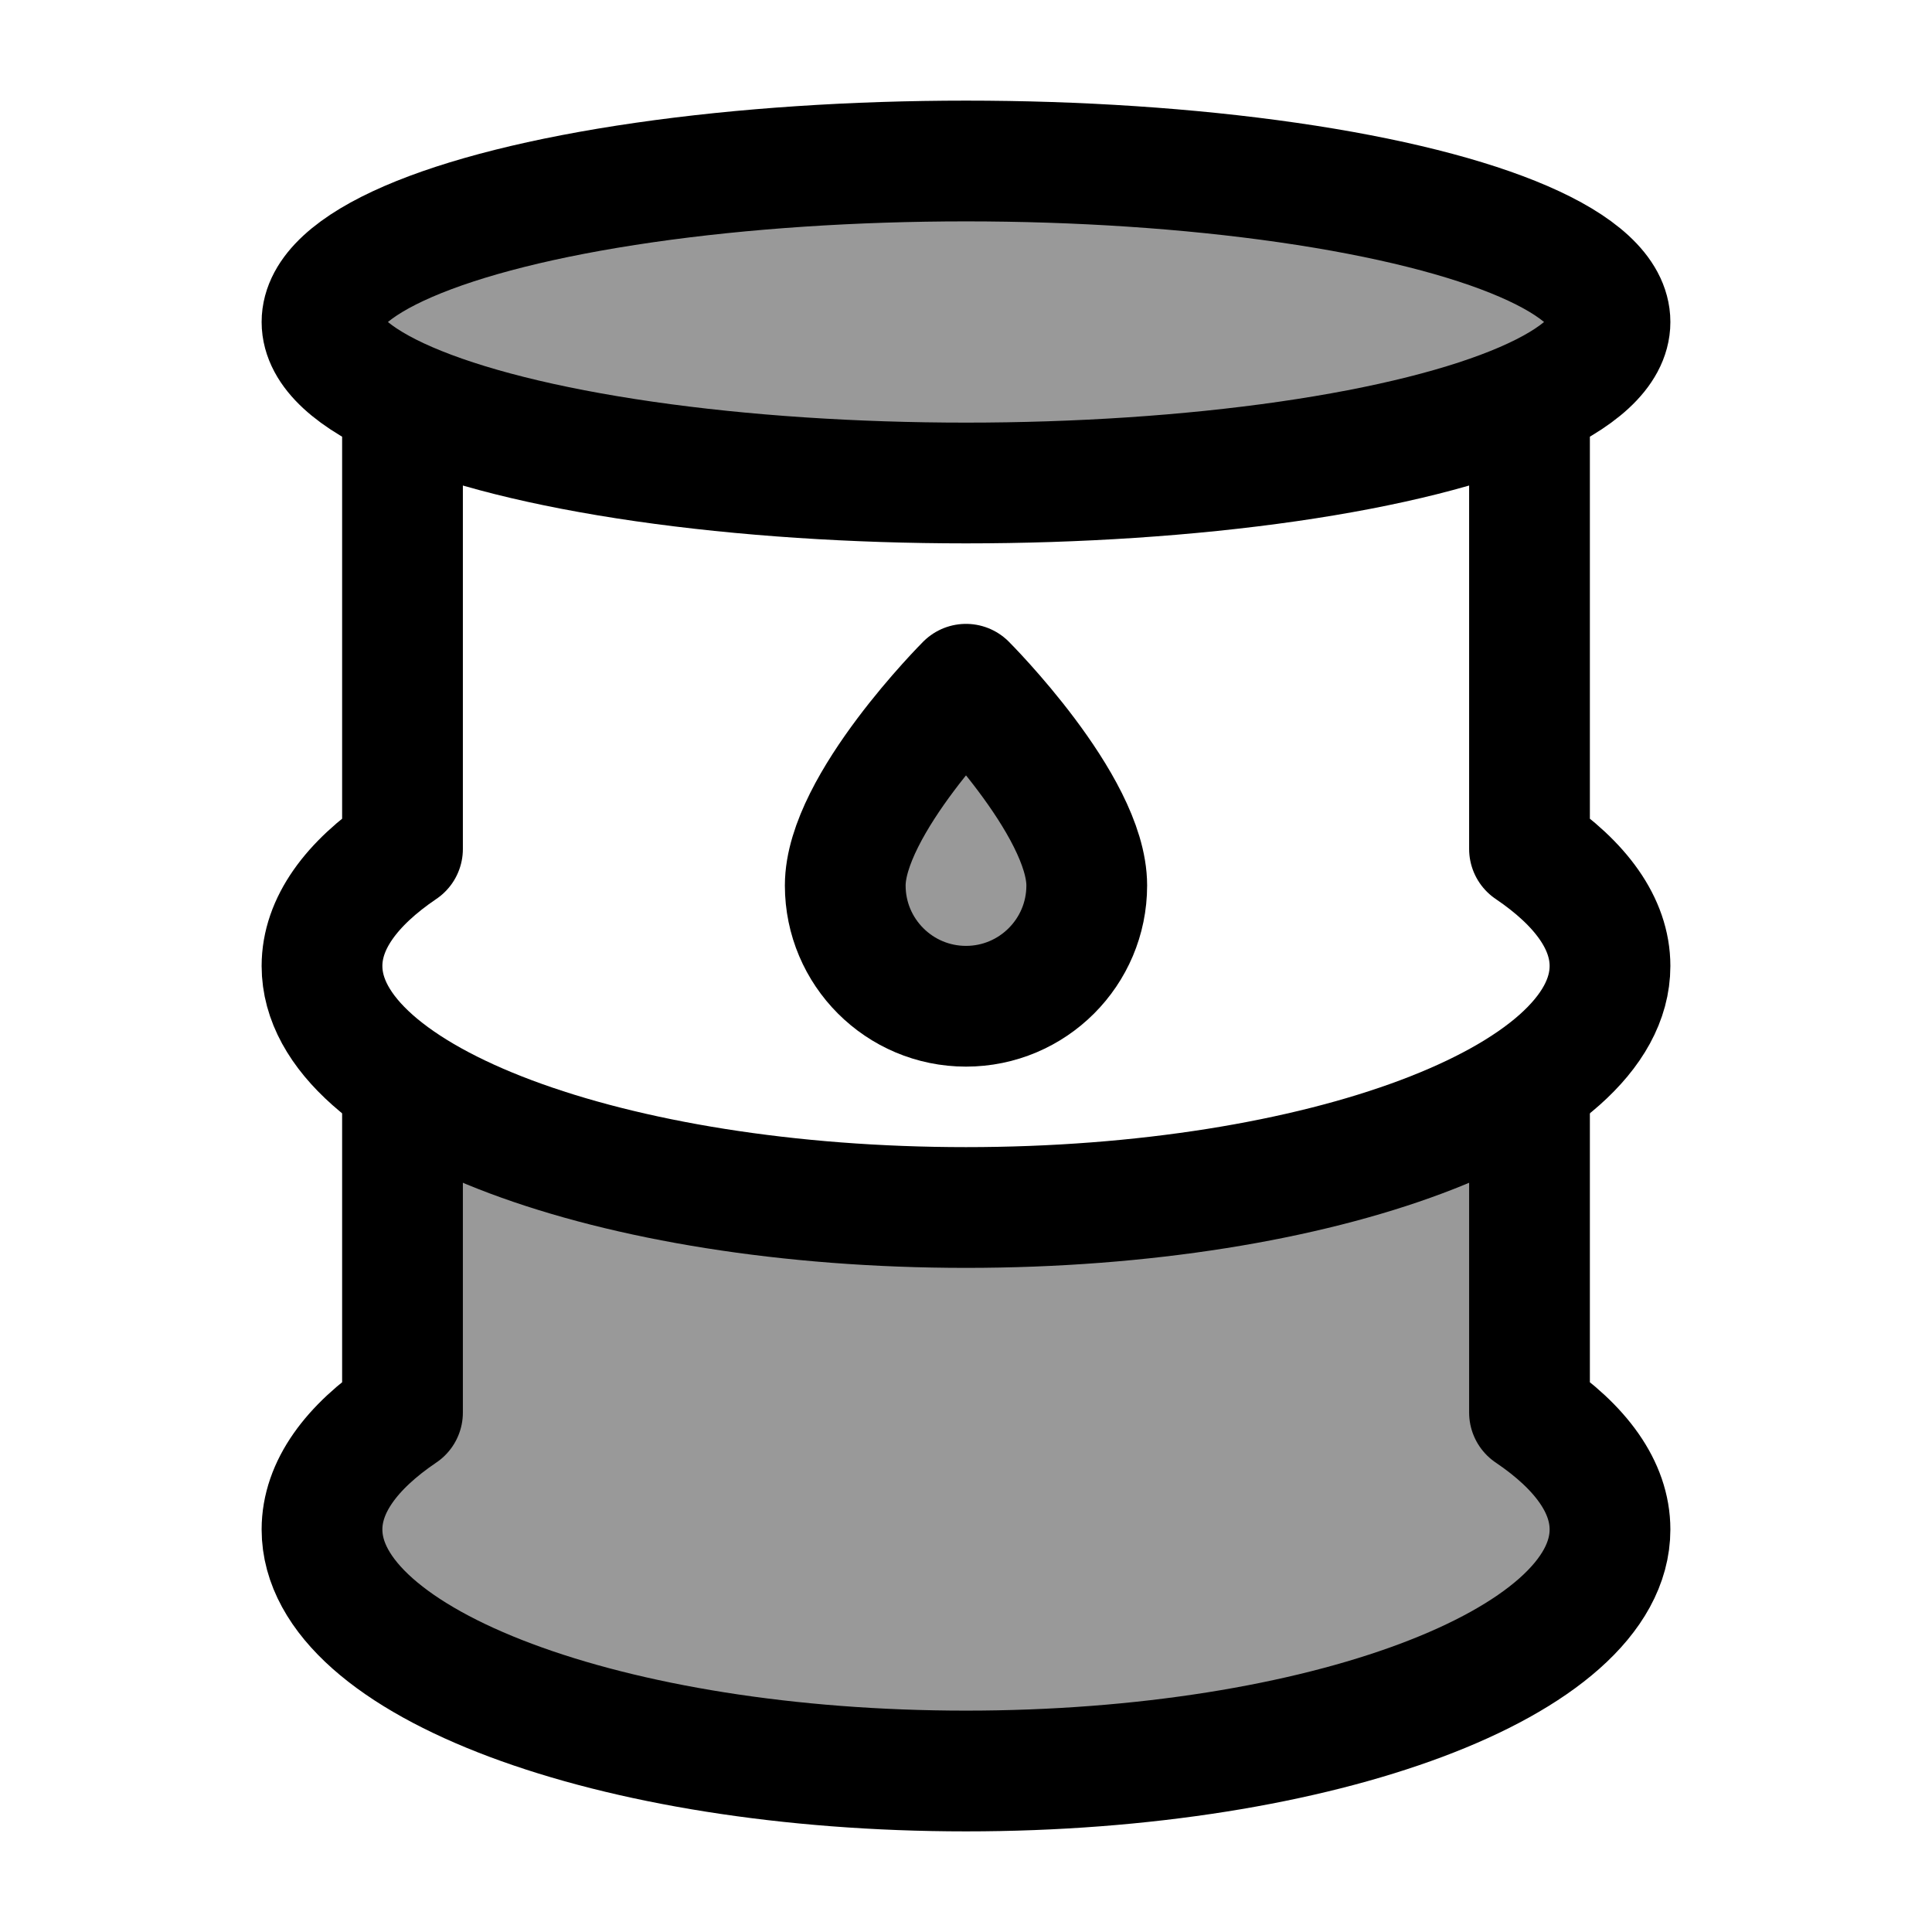 <svg width="24" height="24" viewBox="0 0 24 24" fill="none" xmlns="http://www.w3.org/2000/svg">
    <path opacity="0.4" d="M18.93 13.5C17.547 14.397 14.961 15 12 15C9.039 15 6.454 14.397 5.07 13.5H5V17.547C4.363 17.977 4 18.473 4 19C4 20.657 7.582 22 12 22C16.418 22 20 20.657 20 19C20 18.473 19.637 17.977 19 17.547V13.5H18.93Z" fill="currentColor"/>
    <ellipse opacity="0.4" cx="12" cy="4" rx="8" ry="2" fill="currentColor"/>
    <ellipse cx="12" cy="4" rx="8" ry="2" stroke="currentColor" stroke-width="1.5"/>
    <path opacity="0.4" d="M12 12.5C12.828 12.5 13.5 11.828 13.5 11C13.5 10 12 8.5 12 8.5C12 8.5 10.5 10 10.5 11C10.5 11.828 11.172 12.5 12 12.5Z" fill="currentColor"/>
    <path d="M12 12.5C12.828 12.5 13.5 11.828 13.5 11C13.5 10 12 8.5 12 8.5C12 8.5 10.5 10 10.5 11C10.5 11.828 11.172 12.5 12 12.5Z" stroke="currentColor" stroke-width="1.5" stroke-linecap="round" stroke-linejoin="round"/>
    <path d="M19 5V10.546C19.637 10.977 20 11.473 20 12C20 13.657 16.418 15 12 15C7.582 15 4 13.657 4 12C4 11.473 4.363 10.977 5 10.546V5" stroke="currentColor" stroke-width="1.5" stroke-linecap="round" stroke-linejoin="round"/>
    <path d="M19 13.5V17.547C19.637 17.977 20 18.473 20 19C20 20.657 16.418 22 12 22C7.582 22 4 20.657 4 19C4 18.473 4.363 17.977 5 17.547V13.5" stroke="currentColor" stroke-width="1.5" stroke-linecap="round" stroke-linejoin="round"/>
</svg>
